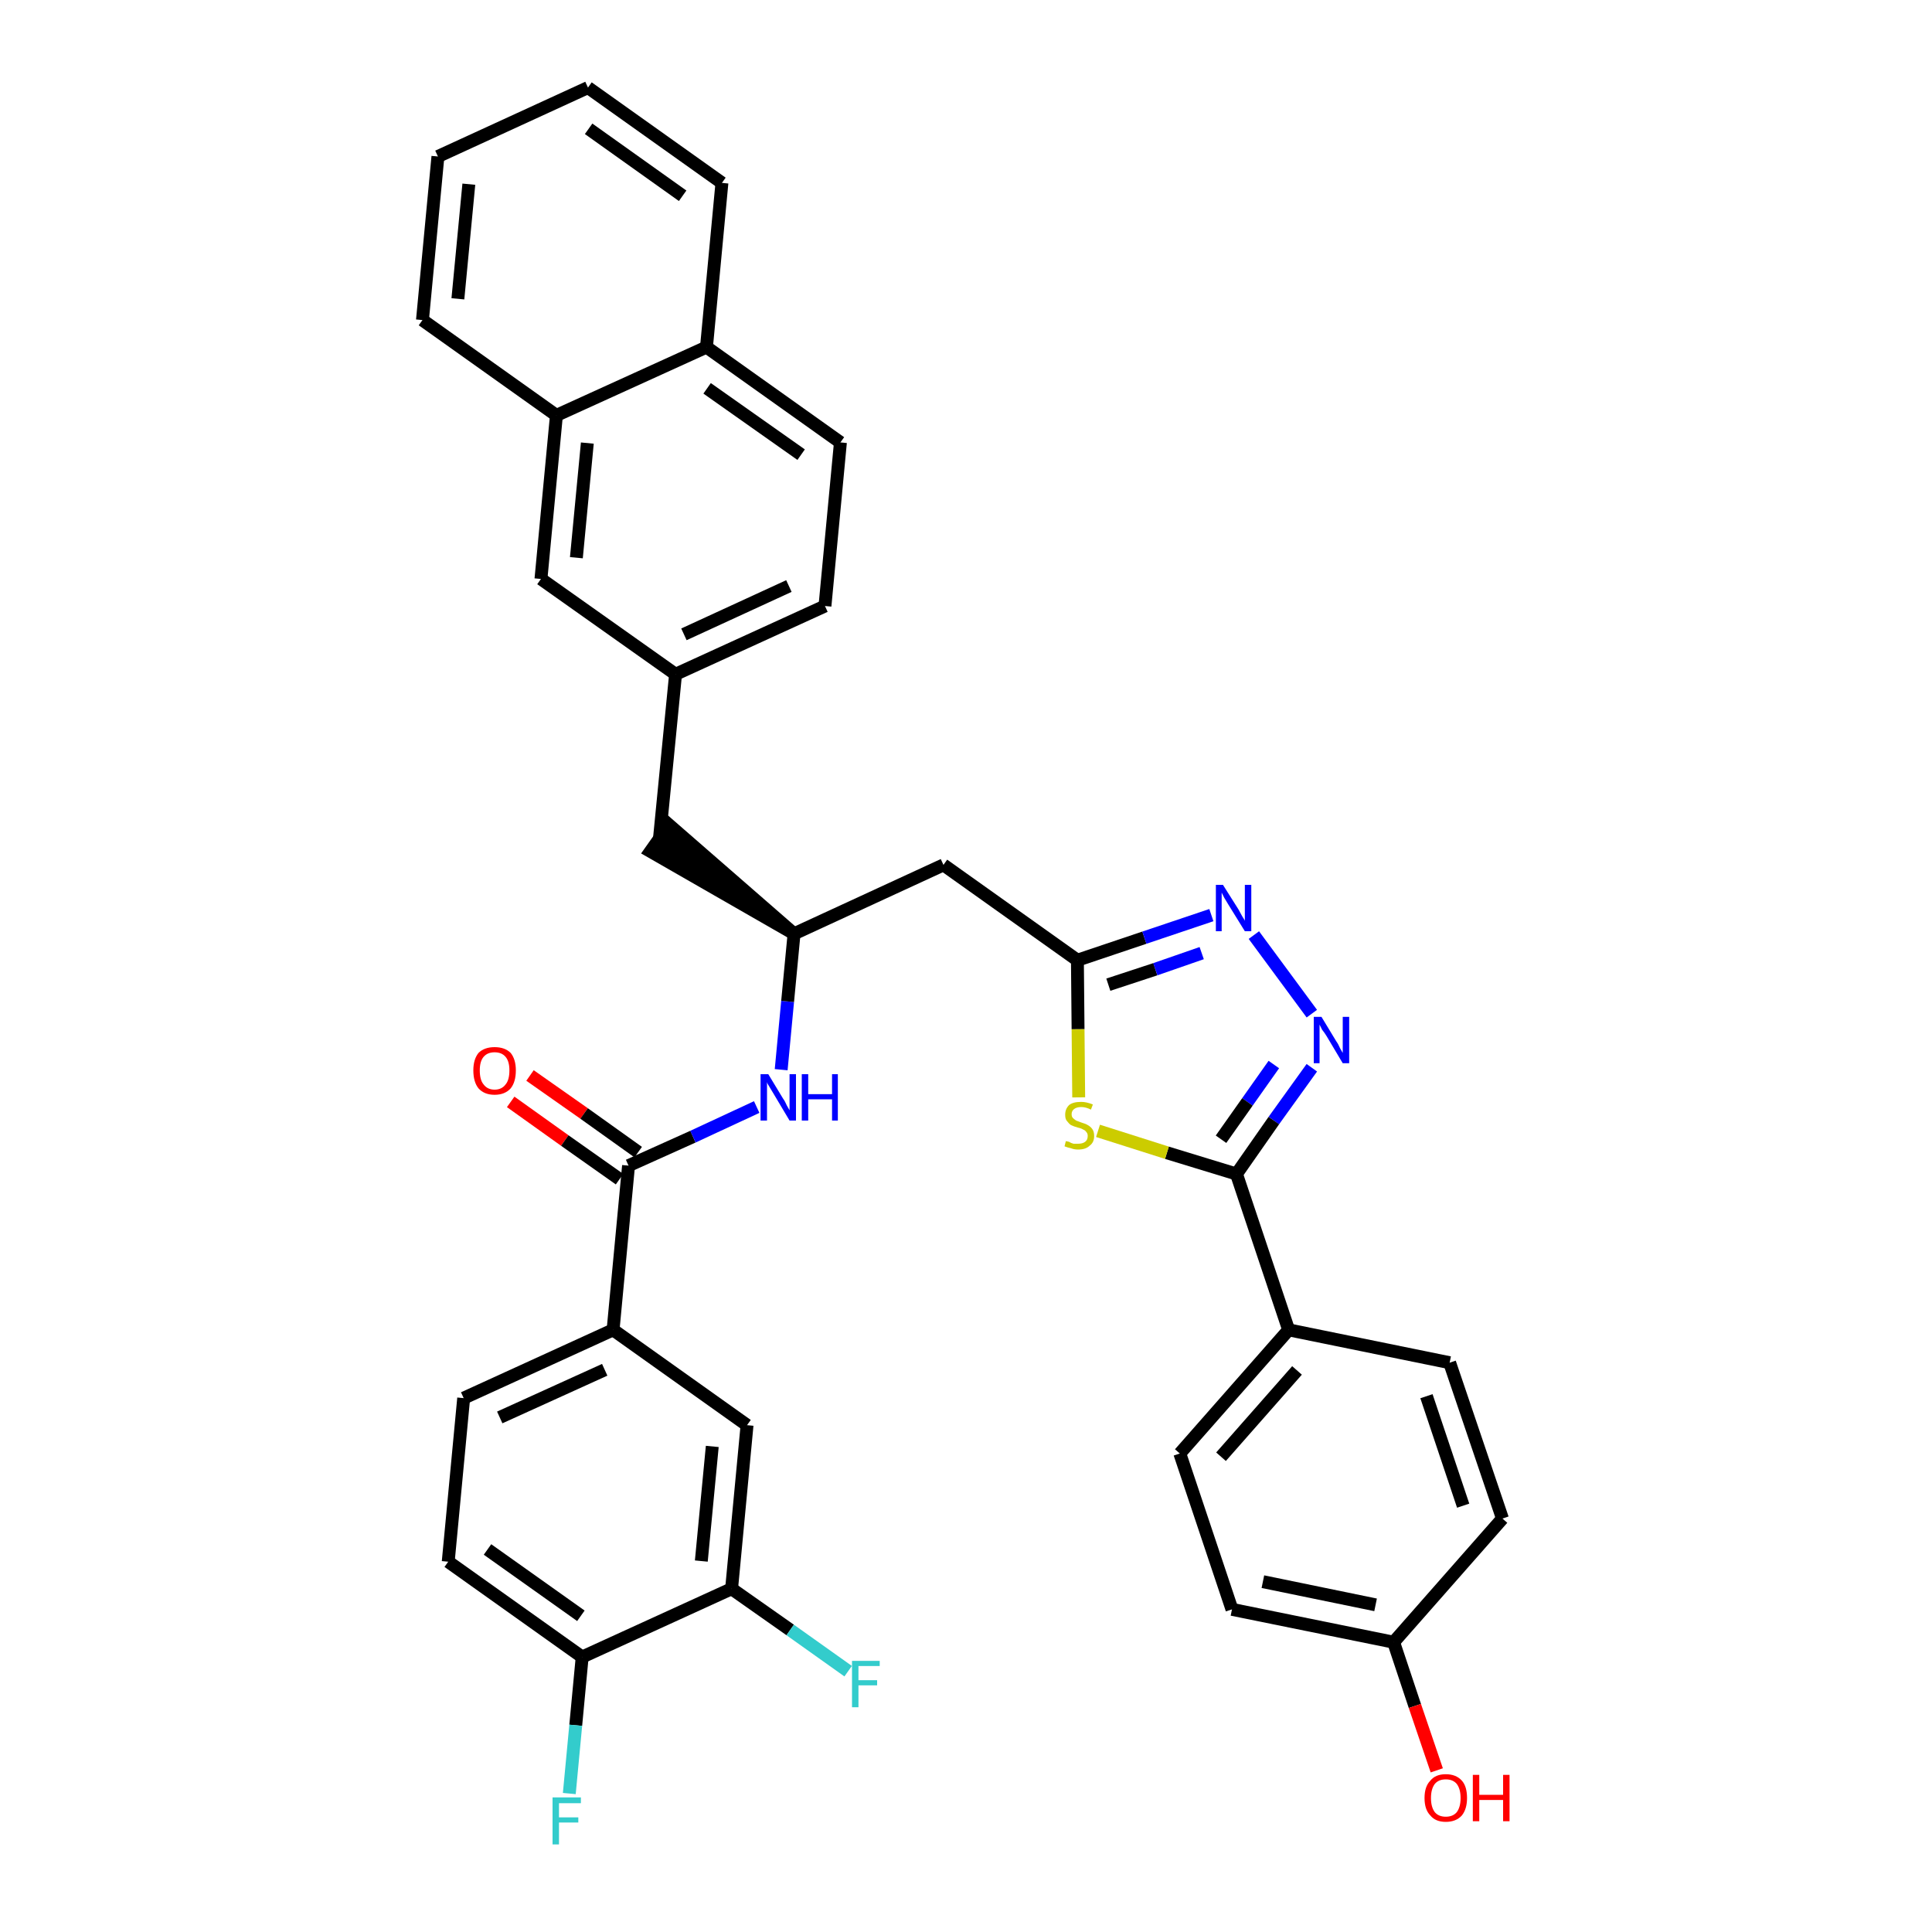 <?xml version='1.0' encoding='iso-8859-1'?>
<svg version='1.1' baseProfile='full'
              xmlns='http://www.w3.org/2000/svg'
                      xmlns:rdkit='http://www.rdkit.org/xml'
                      xmlns:xlink='http://www.w3.org/1999/xlink'
                  xml:space='preserve'
width='300px' height='300px' viewBox='0 0 300 300'>
<!-- END OF HEADER -->
<path class='bond-0 atom-0 atom-1' d='M 79.3,171.1 L 87.7,177.1' style='fill:none;fill-rule:evenodd;stroke:#FF0000;stroke-width:2.0px;stroke-linecap:butt;stroke-linejoin:miter;stroke-opacity:1' />
<path class='bond-0 atom-0 atom-1' d='M 87.7,177.1 L 96.2,183.1' style='fill:none;fill-rule:evenodd;stroke:#000000;stroke-width:2.0px;stroke-linecap:butt;stroke-linejoin:miter;stroke-opacity:1' />
<path class='bond-0 atom-0 atom-1' d='M 82.3,167.0 L 90.7,172.9' style='fill:none;fill-rule:evenodd;stroke:#FF0000;stroke-width:2.0px;stroke-linecap:butt;stroke-linejoin:miter;stroke-opacity:1' />
<path class='bond-0 atom-0 atom-1' d='M 90.7,172.9 L 99.1,178.9' style='fill:none;fill-rule:evenodd;stroke:#000000;stroke-width:2.0px;stroke-linecap:butt;stroke-linejoin:miter;stroke-opacity:1' />
<path class='bond-1 atom-1 atom-2' d='M 97.6,181.0 L 107.6,176.5' style='fill:none;fill-rule:evenodd;stroke:#000000;stroke-width:2.0px;stroke-linecap:butt;stroke-linejoin:miter;stroke-opacity:1' />
<path class='bond-1 atom-1 atom-2' d='M 107.6,176.5 L 117.5,171.9' style='fill:none;fill-rule:evenodd;stroke:#0000FF;stroke-width:2.0px;stroke-linecap:butt;stroke-linejoin:miter;stroke-opacity:1' />
<path class='bond-27 atom-1 atom-28' d='M 97.6,181.0 L 95.2,206.5' style='fill:none;fill-rule:evenodd;stroke:#000000;stroke-width:2.0px;stroke-linecap:butt;stroke-linejoin:miter;stroke-opacity:1' />
<path class='bond-2 atom-2 atom-3' d='M 121.3,166.1 L 122.3,155.5' style='fill:none;fill-rule:evenodd;stroke:#0000FF;stroke-width:2.0px;stroke-linecap:butt;stroke-linejoin:miter;stroke-opacity:1' />
<path class='bond-2 atom-2 atom-3' d='M 122.3,155.5 L 123.3,145.0' style='fill:none;fill-rule:evenodd;stroke:#000000;stroke-width:2.0px;stroke-linecap:butt;stroke-linejoin:miter;stroke-opacity:1' />
<path class='bond-3 atom-3 atom-4' d='M 123.3,145.0 L 103.9,128.1 L 101.0,132.2 Z' style='fill:#000000;fill-rule:evenodd;fill-opacity:1;stroke:#000000;stroke-width:2.0px;stroke-linecap:butt;stroke-linejoin:miter;stroke-opacity:1;' />
<path class='bond-14 atom-3 atom-15' d='M 123.3,145.0 L 146.5,134.3' style='fill:none;fill-rule:evenodd;stroke:#000000;stroke-width:2.0px;stroke-linecap:butt;stroke-linejoin:miter;stroke-opacity:1' />
<path class='bond-4 atom-4 atom-5' d='M 102.4,130.2 L 104.9,104.7' style='fill:none;fill-rule:evenodd;stroke:#000000;stroke-width:2.0px;stroke-linecap:butt;stroke-linejoin:miter;stroke-opacity:1' />
<path class='bond-5 atom-5 atom-6' d='M 104.9,104.7 L 128.1,94.1' style='fill:none;fill-rule:evenodd;stroke:#000000;stroke-width:2.0px;stroke-linecap:butt;stroke-linejoin:miter;stroke-opacity:1' />
<path class='bond-5 atom-5 atom-6' d='M 106.2,98.5 L 122.5,91.0' style='fill:none;fill-rule:evenodd;stroke:#000000;stroke-width:2.0px;stroke-linecap:butt;stroke-linejoin:miter;stroke-opacity:1' />
<path class='bond-35 atom-14 atom-5' d='M 84.0,89.9 L 104.9,104.7' style='fill:none;fill-rule:evenodd;stroke:#000000;stroke-width:2.0px;stroke-linecap:butt;stroke-linejoin:miter;stroke-opacity:1' />
<path class='bond-6 atom-6 atom-7' d='M 128.1,94.1 L 130.5,68.7' style='fill:none;fill-rule:evenodd;stroke:#000000;stroke-width:2.0px;stroke-linecap:butt;stroke-linejoin:miter;stroke-opacity:1' />
<path class='bond-7 atom-7 atom-8' d='M 130.5,68.7 L 109.7,53.9' style='fill:none;fill-rule:evenodd;stroke:#000000;stroke-width:2.0px;stroke-linecap:butt;stroke-linejoin:miter;stroke-opacity:1' />
<path class='bond-7 atom-7 atom-8' d='M 124.4,70.6 L 109.8,60.3' style='fill:none;fill-rule:evenodd;stroke:#000000;stroke-width:2.0px;stroke-linecap:butt;stroke-linejoin:miter;stroke-opacity:1' />
<path class='bond-8 atom-8 atom-9' d='M 109.7,53.9 L 112.1,28.4' style='fill:none;fill-rule:evenodd;stroke:#000000;stroke-width:2.0px;stroke-linecap:butt;stroke-linejoin:miter;stroke-opacity:1' />
<path class='bond-38 atom-13 atom-8' d='M 86.4,64.5 L 109.7,53.9' style='fill:none;fill-rule:evenodd;stroke:#000000;stroke-width:2.0px;stroke-linecap:butt;stroke-linejoin:miter;stroke-opacity:1' />
<path class='bond-9 atom-9 atom-10' d='M 112.1,28.4 L 91.3,13.6' style='fill:none;fill-rule:evenodd;stroke:#000000;stroke-width:2.0px;stroke-linecap:butt;stroke-linejoin:miter;stroke-opacity:1' />
<path class='bond-9 atom-9 atom-10' d='M 106.0,30.4 L 91.4,20.0' style='fill:none;fill-rule:evenodd;stroke:#000000;stroke-width:2.0px;stroke-linecap:butt;stroke-linejoin:miter;stroke-opacity:1' />
<path class='bond-10 atom-10 atom-11' d='M 91.3,13.6 L 68.0,24.3' style='fill:none;fill-rule:evenodd;stroke:#000000;stroke-width:2.0px;stroke-linecap:butt;stroke-linejoin:miter;stroke-opacity:1' />
<path class='bond-11 atom-11 atom-12' d='M 68.0,24.3 L 65.6,49.7' style='fill:none;fill-rule:evenodd;stroke:#000000;stroke-width:2.0px;stroke-linecap:butt;stroke-linejoin:miter;stroke-opacity:1' />
<path class='bond-11 atom-11 atom-12' d='M 72.8,28.6 L 71.1,46.4' style='fill:none;fill-rule:evenodd;stroke:#000000;stroke-width:2.0px;stroke-linecap:butt;stroke-linejoin:miter;stroke-opacity:1' />
<path class='bond-12 atom-12 atom-13' d='M 65.6,49.7 L 86.4,64.5' style='fill:none;fill-rule:evenodd;stroke:#000000;stroke-width:2.0px;stroke-linecap:butt;stroke-linejoin:miter;stroke-opacity:1' />
<path class='bond-13 atom-13 atom-14' d='M 86.4,64.5 L 84.0,89.9' style='fill:none;fill-rule:evenodd;stroke:#000000;stroke-width:2.0px;stroke-linecap:butt;stroke-linejoin:miter;stroke-opacity:1' />
<path class='bond-13 atom-13 atom-14' d='M 91.2,68.8 L 89.5,86.6' style='fill:none;fill-rule:evenodd;stroke:#000000;stroke-width:2.0px;stroke-linecap:butt;stroke-linejoin:miter;stroke-opacity:1' />
<path class='bond-15 atom-15 atom-16' d='M 146.5,134.3 L 167.3,149.1' style='fill:none;fill-rule:evenodd;stroke:#000000;stroke-width:2.0px;stroke-linecap:butt;stroke-linejoin:miter;stroke-opacity:1' />
<path class='bond-16 atom-16 atom-17' d='M 167.3,149.1 L 177.7,145.6' style='fill:none;fill-rule:evenodd;stroke:#000000;stroke-width:2.0px;stroke-linecap:butt;stroke-linejoin:miter;stroke-opacity:1' />
<path class='bond-16 atom-16 atom-17' d='M 177.7,145.6 L 188.1,142.1' style='fill:none;fill-rule:evenodd;stroke:#0000FF;stroke-width:2.0px;stroke-linecap:butt;stroke-linejoin:miter;stroke-opacity:1' />
<path class='bond-16 atom-16 atom-17' d='M 172.1,152.9 L 179.4,150.5' style='fill:none;fill-rule:evenodd;stroke:#000000;stroke-width:2.0px;stroke-linecap:butt;stroke-linejoin:miter;stroke-opacity:1' />
<path class='bond-16 atom-16 atom-17' d='M 179.4,150.5 L 186.6,148.0' style='fill:none;fill-rule:evenodd;stroke:#0000FF;stroke-width:2.0px;stroke-linecap:butt;stroke-linejoin:miter;stroke-opacity:1' />
<path class='bond-36 atom-27 atom-16' d='M 167.5,170.4 L 167.4,159.8' style='fill:none;fill-rule:evenodd;stroke:#CCCC00;stroke-width:2.0px;stroke-linecap:butt;stroke-linejoin:miter;stroke-opacity:1' />
<path class='bond-36 atom-27 atom-16' d='M 167.4,159.8 L 167.3,149.1' style='fill:none;fill-rule:evenodd;stroke:#000000;stroke-width:2.0px;stroke-linecap:butt;stroke-linejoin:miter;stroke-opacity:1' />
<path class='bond-17 atom-17 atom-18' d='M 194.7,145.2 L 203.7,157.4' style='fill:none;fill-rule:evenodd;stroke:#0000FF;stroke-width:2.0px;stroke-linecap:butt;stroke-linejoin:miter;stroke-opacity:1' />
<path class='bond-18 atom-18 atom-19' d='M 203.7,165.8 L 197.8,174.0' style='fill:none;fill-rule:evenodd;stroke:#0000FF;stroke-width:2.0px;stroke-linecap:butt;stroke-linejoin:miter;stroke-opacity:1' />
<path class='bond-18 atom-18 atom-19' d='M 197.8,174.0 L 192.0,182.3' style='fill:none;fill-rule:evenodd;stroke:#000000;stroke-width:2.0px;stroke-linecap:butt;stroke-linejoin:miter;stroke-opacity:1' />
<path class='bond-18 atom-18 atom-19' d='M 197.8,165.3 L 193.7,171.1' style='fill:none;fill-rule:evenodd;stroke:#0000FF;stroke-width:2.0px;stroke-linecap:butt;stroke-linejoin:miter;stroke-opacity:1' />
<path class='bond-18 atom-18 atom-19' d='M 193.7,171.1 L 189.6,176.9' style='fill:none;fill-rule:evenodd;stroke:#000000;stroke-width:2.0px;stroke-linecap:butt;stroke-linejoin:miter;stroke-opacity:1' />
<path class='bond-19 atom-19 atom-20' d='M 192.0,182.3 L 200.1,206.5' style='fill:none;fill-rule:evenodd;stroke:#000000;stroke-width:2.0px;stroke-linecap:butt;stroke-linejoin:miter;stroke-opacity:1' />
<path class='bond-26 atom-19 atom-27' d='M 192.0,182.3 L 181.2,179.0' style='fill:none;fill-rule:evenodd;stroke:#000000;stroke-width:2.0px;stroke-linecap:butt;stroke-linejoin:miter;stroke-opacity:1' />
<path class='bond-26 atom-19 atom-27' d='M 181.2,179.0 L 170.5,175.6' style='fill:none;fill-rule:evenodd;stroke:#CCCC00;stroke-width:2.0px;stroke-linecap:butt;stroke-linejoin:miter;stroke-opacity:1' />
<path class='bond-20 atom-20 atom-21' d='M 200.1,206.5 L 183.2,225.7' style='fill:none;fill-rule:evenodd;stroke:#000000;stroke-width:2.0px;stroke-linecap:butt;stroke-linejoin:miter;stroke-opacity:1' />
<path class='bond-20 atom-20 atom-21' d='M 201.4,212.8 L 189.6,226.2' style='fill:none;fill-rule:evenodd;stroke:#000000;stroke-width:2.0px;stroke-linecap:butt;stroke-linejoin:miter;stroke-opacity:1' />
<path class='bond-39 atom-26 atom-20' d='M 225.1,211.6 L 200.1,206.5' style='fill:none;fill-rule:evenodd;stroke:#000000;stroke-width:2.0px;stroke-linecap:butt;stroke-linejoin:miter;stroke-opacity:1' />
<path class='bond-21 atom-21 atom-22' d='M 183.2,225.7 L 191.3,249.9' style='fill:none;fill-rule:evenodd;stroke:#000000;stroke-width:2.0px;stroke-linecap:butt;stroke-linejoin:miter;stroke-opacity:1' />
<path class='bond-22 atom-22 atom-23' d='M 191.3,249.9 L 216.4,255.0' style='fill:none;fill-rule:evenodd;stroke:#000000;stroke-width:2.0px;stroke-linecap:butt;stroke-linejoin:miter;stroke-opacity:1' />
<path class='bond-22 atom-22 atom-23' d='M 196.1,245.6 L 213.6,249.2' style='fill:none;fill-rule:evenodd;stroke:#000000;stroke-width:2.0px;stroke-linecap:butt;stroke-linejoin:miter;stroke-opacity:1' />
<path class='bond-23 atom-23 atom-24' d='M 216.4,255.0 L 219.7,264.9' style='fill:none;fill-rule:evenodd;stroke:#000000;stroke-width:2.0px;stroke-linecap:butt;stroke-linejoin:miter;stroke-opacity:1' />
<path class='bond-23 atom-23 atom-24' d='M 219.7,264.9 L 223.1,274.9' style='fill:none;fill-rule:evenodd;stroke:#FF0000;stroke-width:2.0px;stroke-linecap:butt;stroke-linejoin:miter;stroke-opacity:1' />
<path class='bond-24 atom-23 atom-25' d='M 216.4,255.0 L 233.3,235.8' style='fill:none;fill-rule:evenodd;stroke:#000000;stroke-width:2.0px;stroke-linecap:butt;stroke-linejoin:miter;stroke-opacity:1' />
<path class='bond-25 atom-25 atom-26' d='M 233.3,235.8 L 225.1,211.6' style='fill:none;fill-rule:evenodd;stroke:#000000;stroke-width:2.0px;stroke-linecap:butt;stroke-linejoin:miter;stroke-opacity:1' />
<path class='bond-25 atom-25 atom-26' d='M 227.2,233.8 L 221.5,216.8' style='fill:none;fill-rule:evenodd;stroke:#000000;stroke-width:2.0px;stroke-linecap:butt;stroke-linejoin:miter;stroke-opacity:1' />
<path class='bond-28 atom-28 atom-29' d='M 95.2,206.5 L 72.0,217.1' style='fill:none;fill-rule:evenodd;stroke:#000000;stroke-width:2.0px;stroke-linecap:butt;stroke-linejoin:miter;stroke-opacity:1' />
<path class='bond-28 atom-28 atom-29' d='M 93.9,212.7 L 77.6,220.1' style='fill:none;fill-rule:evenodd;stroke:#000000;stroke-width:2.0px;stroke-linecap:butt;stroke-linejoin:miter;stroke-opacity:1' />
<path class='bond-37 atom-35 atom-28' d='M 116.0,221.3 L 95.2,206.5' style='fill:none;fill-rule:evenodd;stroke:#000000;stroke-width:2.0px;stroke-linecap:butt;stroke-linejoin:miter;stroke-opacity:1' />
<path class='bond-29 atom-29 atom-30' d='M 72.0,217.1 L 69.6,242.5' style='fill:none;fill-rule:evenodd;stroke:#000000;stroke-width:2.0px;stroke-linecap:butt;stroke-linejoin:miter;stroke-opacity:1' />
<path class='bond-30 atom-30 atom-31' d='M 69.6,242.5 L 90.4,257.3' style='fill:none;fill-rule:evenodd;stroke:#000000;stroke-width:2.0px;stroke-linecap:butt;stroke-linejoin:miter;stroke-opacity:1' />
<path class='bond-30 atom-30 atom-31' d='M 75.7,240.6 L 90.2,250.9' style='fill:none;fill-rule:evenodd;stroke:#000000;stroke-width:2.0px;stroke-linecap:butt;stroke-linejoin:miter;stroke-opacity:1' />
<path class='bond-31 atom-31 atom-32' d='M 90.4,257.3 L 89.4,267.9' style='fill:none;fill-rule:evenodd;stroke:#000000;stroke-width:2.0px;stroke-linecap:butt;stroke-linejoin:miter;stroke-opacity:1' />
<path class='bond-31 atom-31 atom-32' d='M 89.4,267.9 L 88.4,278.5' style='fill:none;fill-rule:evenodd;stroke:#33CCCC;stroke-width:2.0px;stroke-linecap:butt;stroke-linejoin:miter;stroke-opacity:1' />
<path class='bond-32 atom-31 atom-33' d='M 90.4,257.3 L 113.6,246.7' style='fill:none;fill-rule:evenodd;stroke:#000000;stroke-width:2.0px;stroke-linecap:butt;stroke-linejoin:miter;stroke-opacity:1' />
<path class='bond-33 atom-33 atom-34' d='M 113.6,246.7 L 122.7,253.1' style='fill:none;fill-rule:evenodd;stroke:#000000;stroke-width:2.0px;stroke-linecap:butt;stroke-linejoin:miter;stroke-opacity:1' />
<path class='bond-33 atom-33 atom-34' d='M 122.7,253.1 L 131.7,259.5' style='fill:none;fill-rule:evenodd;stroke:#33CCCC;stroke-width:2.0px;stroke-linecap:butt;stroke-linejoin:miter;stroke-opacity:1' />
<path class='bond-34 atom-33 atom-35' d='M 113.6,246.7 L 116.0,221.3' style='fill:none;fill-rule:evenodd;stroke:#000000;stroke-width:2.0px;stroke-linecap:butt;stroke-linejoin:miter;stroke-opacity:1' />
<path class='bond-34 atom-33 atom-35' d='M 108.9,242.4 L 110.6,224.6' style='fill:none;fill-rule:evenodd;stroke:#000000;stroke-width:2.0px;stroke-linecap:butt;stroke-linejoin:miter;stroke-opacity:1' />
<path  class='atom-0' d='M 73.5 166.2
Q 73.5 164.5, 74.3 163.5
Q 75.2 162.6, 76.8 162.6
Q 78.4 162.6, 79.3 163.5
Q 80.1 164.5, 80.1 166.2
Q 80.1 168.0, 79.3 169.0
Q 78.4 170.0, 76.8 170.0
Q 75.2 170.0, 74.3 169.0
Q 73.5 168.0, 73.5 166.2
M 76.8 169.2
Q 77.9 169.2, 78.5 168.4
Q 79.1 167.7, 79.1 166.2
Q 79.1 164.8, 78.5 164.1
Q 77.9 163.4, 76.8 163.4
Q 75.7 163.4, 75.1 164.1
Q 74.5 164.8, 74.5 166.2
Q 74.5 167.7, 75.1 168.4
Q 75.7 169.2, 76.8 169.2
' fill='#FF0000'/>
<path  class='atom-2' d='M 119.3 166.8
L 121.6 170.6
Q 121.9 171.0, 122.2 171.7
Q 122.6 172.4, 122.6 172.4
L 122.6 166.8
L 123.6 166.8
L 123.6 174.0
L 122.6 174.0
L 120.1 169.8
Q 119.8 169.3, 119.5 168.8
Q 119.1 168.2, 119.1 168.0
L 119.1 174.0
L 118.1 174.0
L 118.1 166.8
L 119.3 166.8
' fill='#0000FF'/>
<path  class='atom-2' d='M 124.5 166.8
L 125.5 166.8
L 125.5 169.9
L 129.2 169.9
L 129.2 166.8
L 130.1 166.8
L 130.1 174.0
L 129.2 174.0
L 129.2 170.7
L 125.5 170.7
L 125.5 174.0
L 124.5 174.0
L 124.5 166.8
' fill='#0000FF'/>
<path  class='atom-17' d='M 189.9 137.4
L 192.3 141.2
Q 192.5 141.6, 192.9 142.3
Q 193.3 142.9, 193.3 143.0
L 193.3 137.4
L 194.3 137.4
L 194.3 144.6
L 193.3 144.6
L 190.7 140.4
Q 190.4 139.9, 190.1 139.4
Q 189.8 138.8, 189.7 138.6
L 189.7 144.6
L 188.8 144.6
L 188.8 137.4
L 189.9 137.4
' fill='#0000FF'/>
<path  class='atom-18' d='M 205.2 157.9
L 207.5 161.7
Q 207.8 162.1, 208.1 162.8
Q 208.5 163.5, 208.5 163.5
L 208.5 157.9
L 209.5 157.9
L 209.5 165.1
L 208.5 165.1
L 206.0 160.9
Q 205.7 160.4, 205.3 159.9
Q 205.0 159.3, 204.9 159.1
L 204.9 165.1
L 204.0 165.1
L 204.0 157.9
L 205.2 157.9
' fill='#0000FF'/>
<path  class='atom-24' d='M 221.2 279.2
Q 221.2 277.4, 222.1 276.5
Q 222.9 275.5, 224.5 275.5
Q 226.1 275.5, 227.0 276.5
Q 227.8 277.4, 227.8 279.2
Q 227.8 280.9, 227.0 281.9
Q 226.1 282.9, 224.5 282.9
Q 222.9 282.9, 222.1 281.9
Q 221.2 281.0, 221.2 279.2
M 224.5 282.1
Q 225.6 282.1, 226.2 281.4
Q 226.8 280.6, 226.8 279.2
Q 226.8 277.8, 226.2 277.0
Q 225.6 276.3, 224.5 276.3
Q 223.4 276.3, 222.8 277.0
Q 222.2 277.8, 222.2 279.2
Q 222.2 280.6, 222.8 281.4
Q 223.4 282.1, 224.5 282.1
' fill='#FF0000'/>
<path  class='atom-24' d='M 228.7 275.6
L 229.7 275.6
L 229.7 278.7
L 233.4 278.7
L 233.4 275.6
L 234.4 275.6
L 234.4 282.8
L 233.4 282.8
L 233.4 279.5
L 229.7 279.5
L 229.7 282.8
L 228.7 282.8
L 228.7 275.6
' fill='#FF0000'/>
<path  class='atom-27' d='M 165.5 177.2
Q 165.6 177.2, 166.0 177.3
Q 166.3 177.5, 166.7 177.6
Q 167.0 177.6, 167.4 177.6
Q 168.1 177.6, 168.5 177.3
Q 168.9 177.0, 168.9 176.4
Q 168.9 176.0, 168.7 175.8
Q 168.5 175.5, 168.2 175.4
Q 167.9 175.2, 167.4 175.1
Q 166.7 174.9, 166.3 174.7
Q 166.0 174.5, 165.7 174.1
Q 165.4 173.8, 165.4 173.1
Q 165.4 172.2, 166.0 171.6
Q 166.6 171.1, 167.9 171.1
Q 168.7 171.1, 169.7 171.5
L 169.4 172.3
Q 168.6 171.9, 167.9 171.9
Q 167.2 171.9, 166.8 172.2
Q 166.4 172.5, 166.4 173.0
Q 166.4 173.4, 166.6 173.6
Q 166.8 173.8, 167.1 174.0
Q 167.4 174.1, 167.9 174.3
Q 168.6 174.5, 168.9 174.7
Q 169.3 174.9, 169.6 175.3
Q 169.9 175.7, 169.9 176.4
Q 169.9 177.4, 169.2 177.9
Q 168.6 178.5, 167.4 178.5
Q 166.8 178.5, 166.3 178.3
Q 165.8 178.2, 165.3 178.0
L 165.5 177.2
' fill='#CCCC00'/>
<path  class='atom-32' d='M 85.8 279.1
L 90.2 279.1
L 90.2 280.0
L 86.8 280.0
L 86.8 282.2
L 89.8 282.2
L 89.8 283.0
L 86.8 283.0
L 86.8 286.4
L 85.8 286.4
L 85.8 279.1
' fill='#33CCCC'/>
<path  class='atom-34' d='M 132.3 257.9
L 136.6 257.9
L 136.6 258.7
L 133.3 258.7
L 133.3 260.9
L 136.2 260.9
L 136.2 261.7
L 133.3 261.7
L 133.3 265.1
L 132.3 265.1
L 132.3 257.9
' fill='#33CCCC'/>
</svg>
